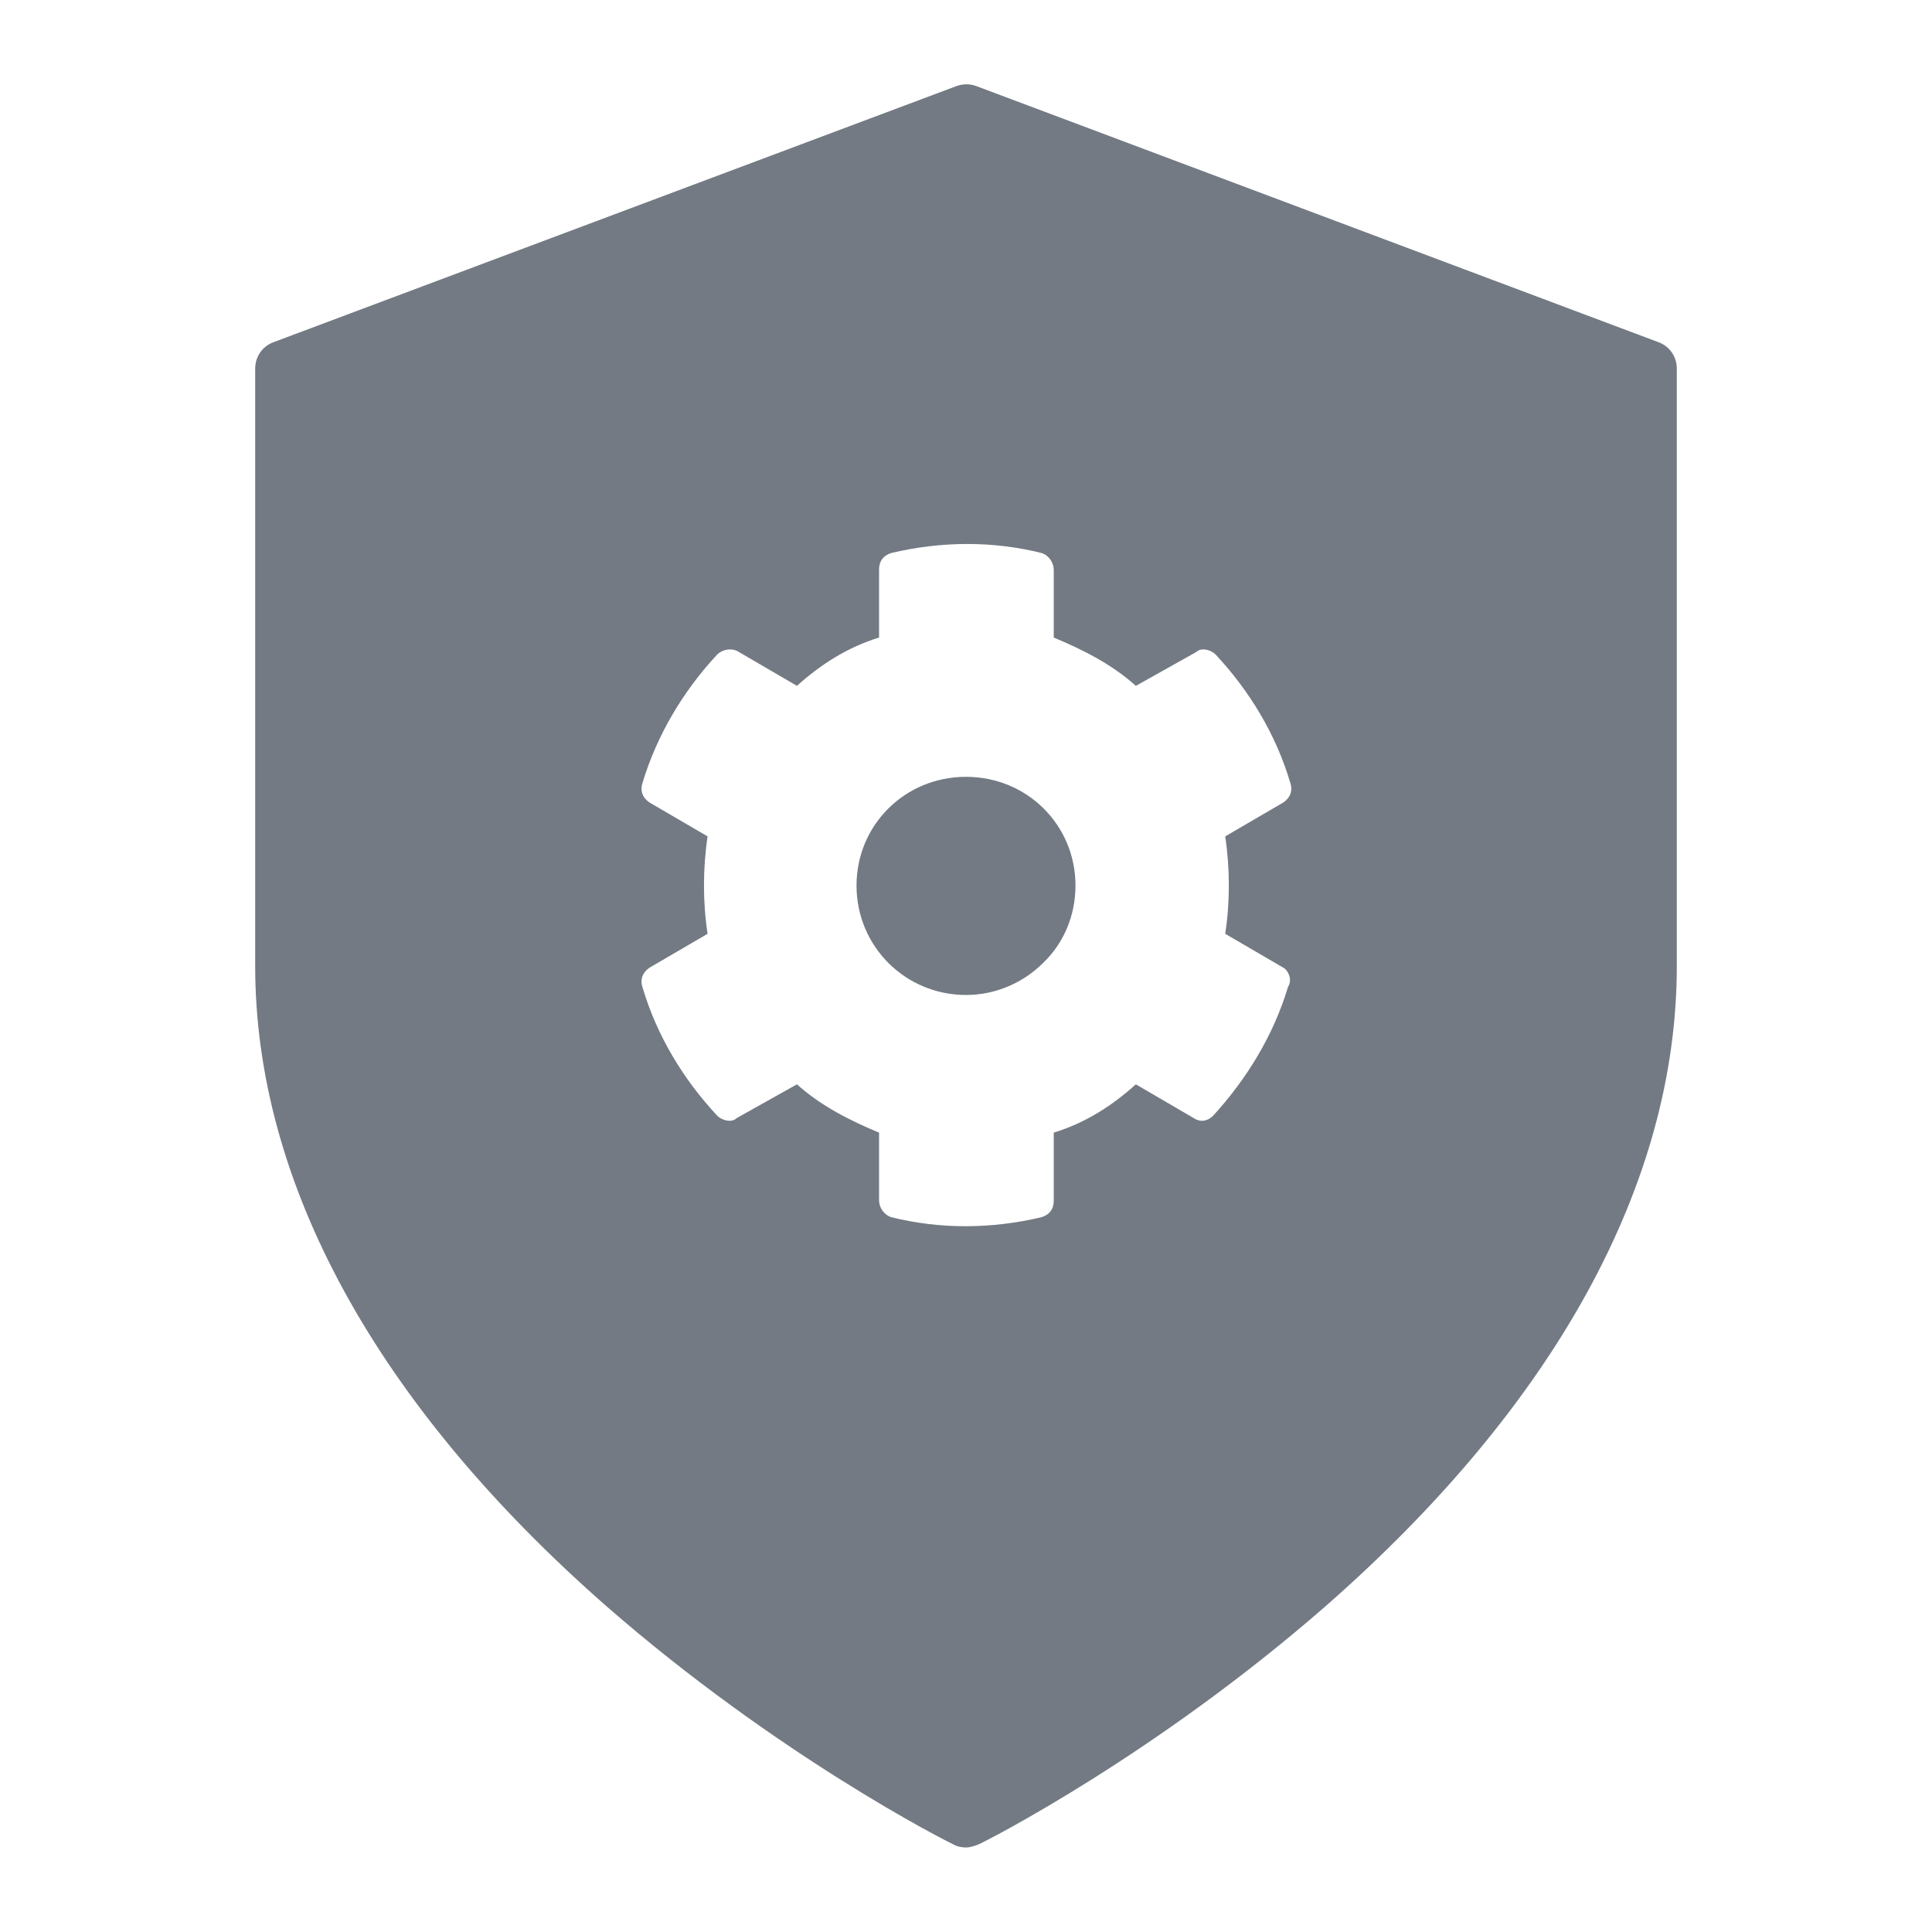 <?xml version="1.0" encoding="utf-8"?>
<!-- Generator: Adobe Illustrator 25.2.1, SVG Export Plug-In . SVG Version: 6.00 Build 0)  -->
<svg version="1.1" id="Camada_1" xmlns="http://www.w3.org/2000/svg" xmlns:xlink="http://www.w3.org/1999/xlink" x="0px" y="0px"
	 viewBox="0 0 240 240" style="enable-background:new 0 0 240 240;" xml:space="preserve">
<style type="text/css">
	.st0{fill:#737A83;}
</style>
<g>
	<g id="Icon_feather-shield">
		<path class="st0" d="M133.6,110c0,3.8-1.5,7.2-4,9.6c-2.4,2.4-5.8,4-9.6,4c-7.5,0-13.6-6-13.6-13.6c0-7.5,6-13.5,13.6-13.5
			S133.6,102.5,133.6,110z"/>
		<path class="st0" d="M206,42.5l-84.7-31.8c-0.8-0.3-1.7-0.3-2.5,0L34,42.5c-1.4,0.5-2.3,1.8-2.3,3.3V120c0,27,15.1,54.5,43.6,79.5
			c21.3,18.6,42.2,29.2,43.1,29.6c0.5,0.3,1.1,0.4,1.6,0.4s1.1-0.2,1.6-0.4c0.9-0.4,21.8-11,43.1-29.6c28.5-25,43.6-52.5,43.6-79.5
			V45.8C208.3,44.3,207.4,43,206,42.5z M152.2,116l7.2,4.2c0.6,0.3,1.2,1.5,0.6,2.4c-1.8,6-5.1,11.4-9.3,16
			c-0.6,0.6-1.5,0.9-2.4,0.3l-7.2-4.2c-3,2.7-6.3,4.8-10.2,6v8.4c0,1.2-0.6,1.8-1.5,2.1c-6.3,1.5-12.7,1.5-18.7,0
			c-0.9-0.3-1.5-1.2-1.5-2.1v-8.4c-3.6-1.5-7.2-3.3-10.2-6l-7.5,4.2c-0.6,0.6-1.8,0.3-2.4-0.3c-4.2-4.5-7.5-9.9-9.3-16
			c-0.3-0.9,0-1.8,0.9-2.4l7.2-4.2c-0.6-3.9-0.6-8.1,0-12.1l-7.2-4.2c-0.9-0.6-1.2-1.5-0.9-2.4c1.8-6,5.1-11.5,9.3-16
			c0.6-0.6,1.8-0.9,2.7-0.3l7.2,4.2c3-2.7,6.3-4.8,10.2-6v-8.4c0-1.2,0.6-1.8,1.5-2.1c6.3-1.5,12.7-1.5,18.7,0
			c0.9,0.3,1.5,1.2,1.5,2.1v8.4c3.6,1.5,7.2,3.3,10.2,6l7.5-4.2c0.6-0.6,1.8-0.3,2.4,0.3c4.2,4.5,7.5,9.9,9.3,16
			c0.3,0.9,0,1.8-0.9,2.4l-7.2,4.2C152.8,107.9,152.8,112.1,152.2,116z"/>
	</g>
</g>
</svg>

